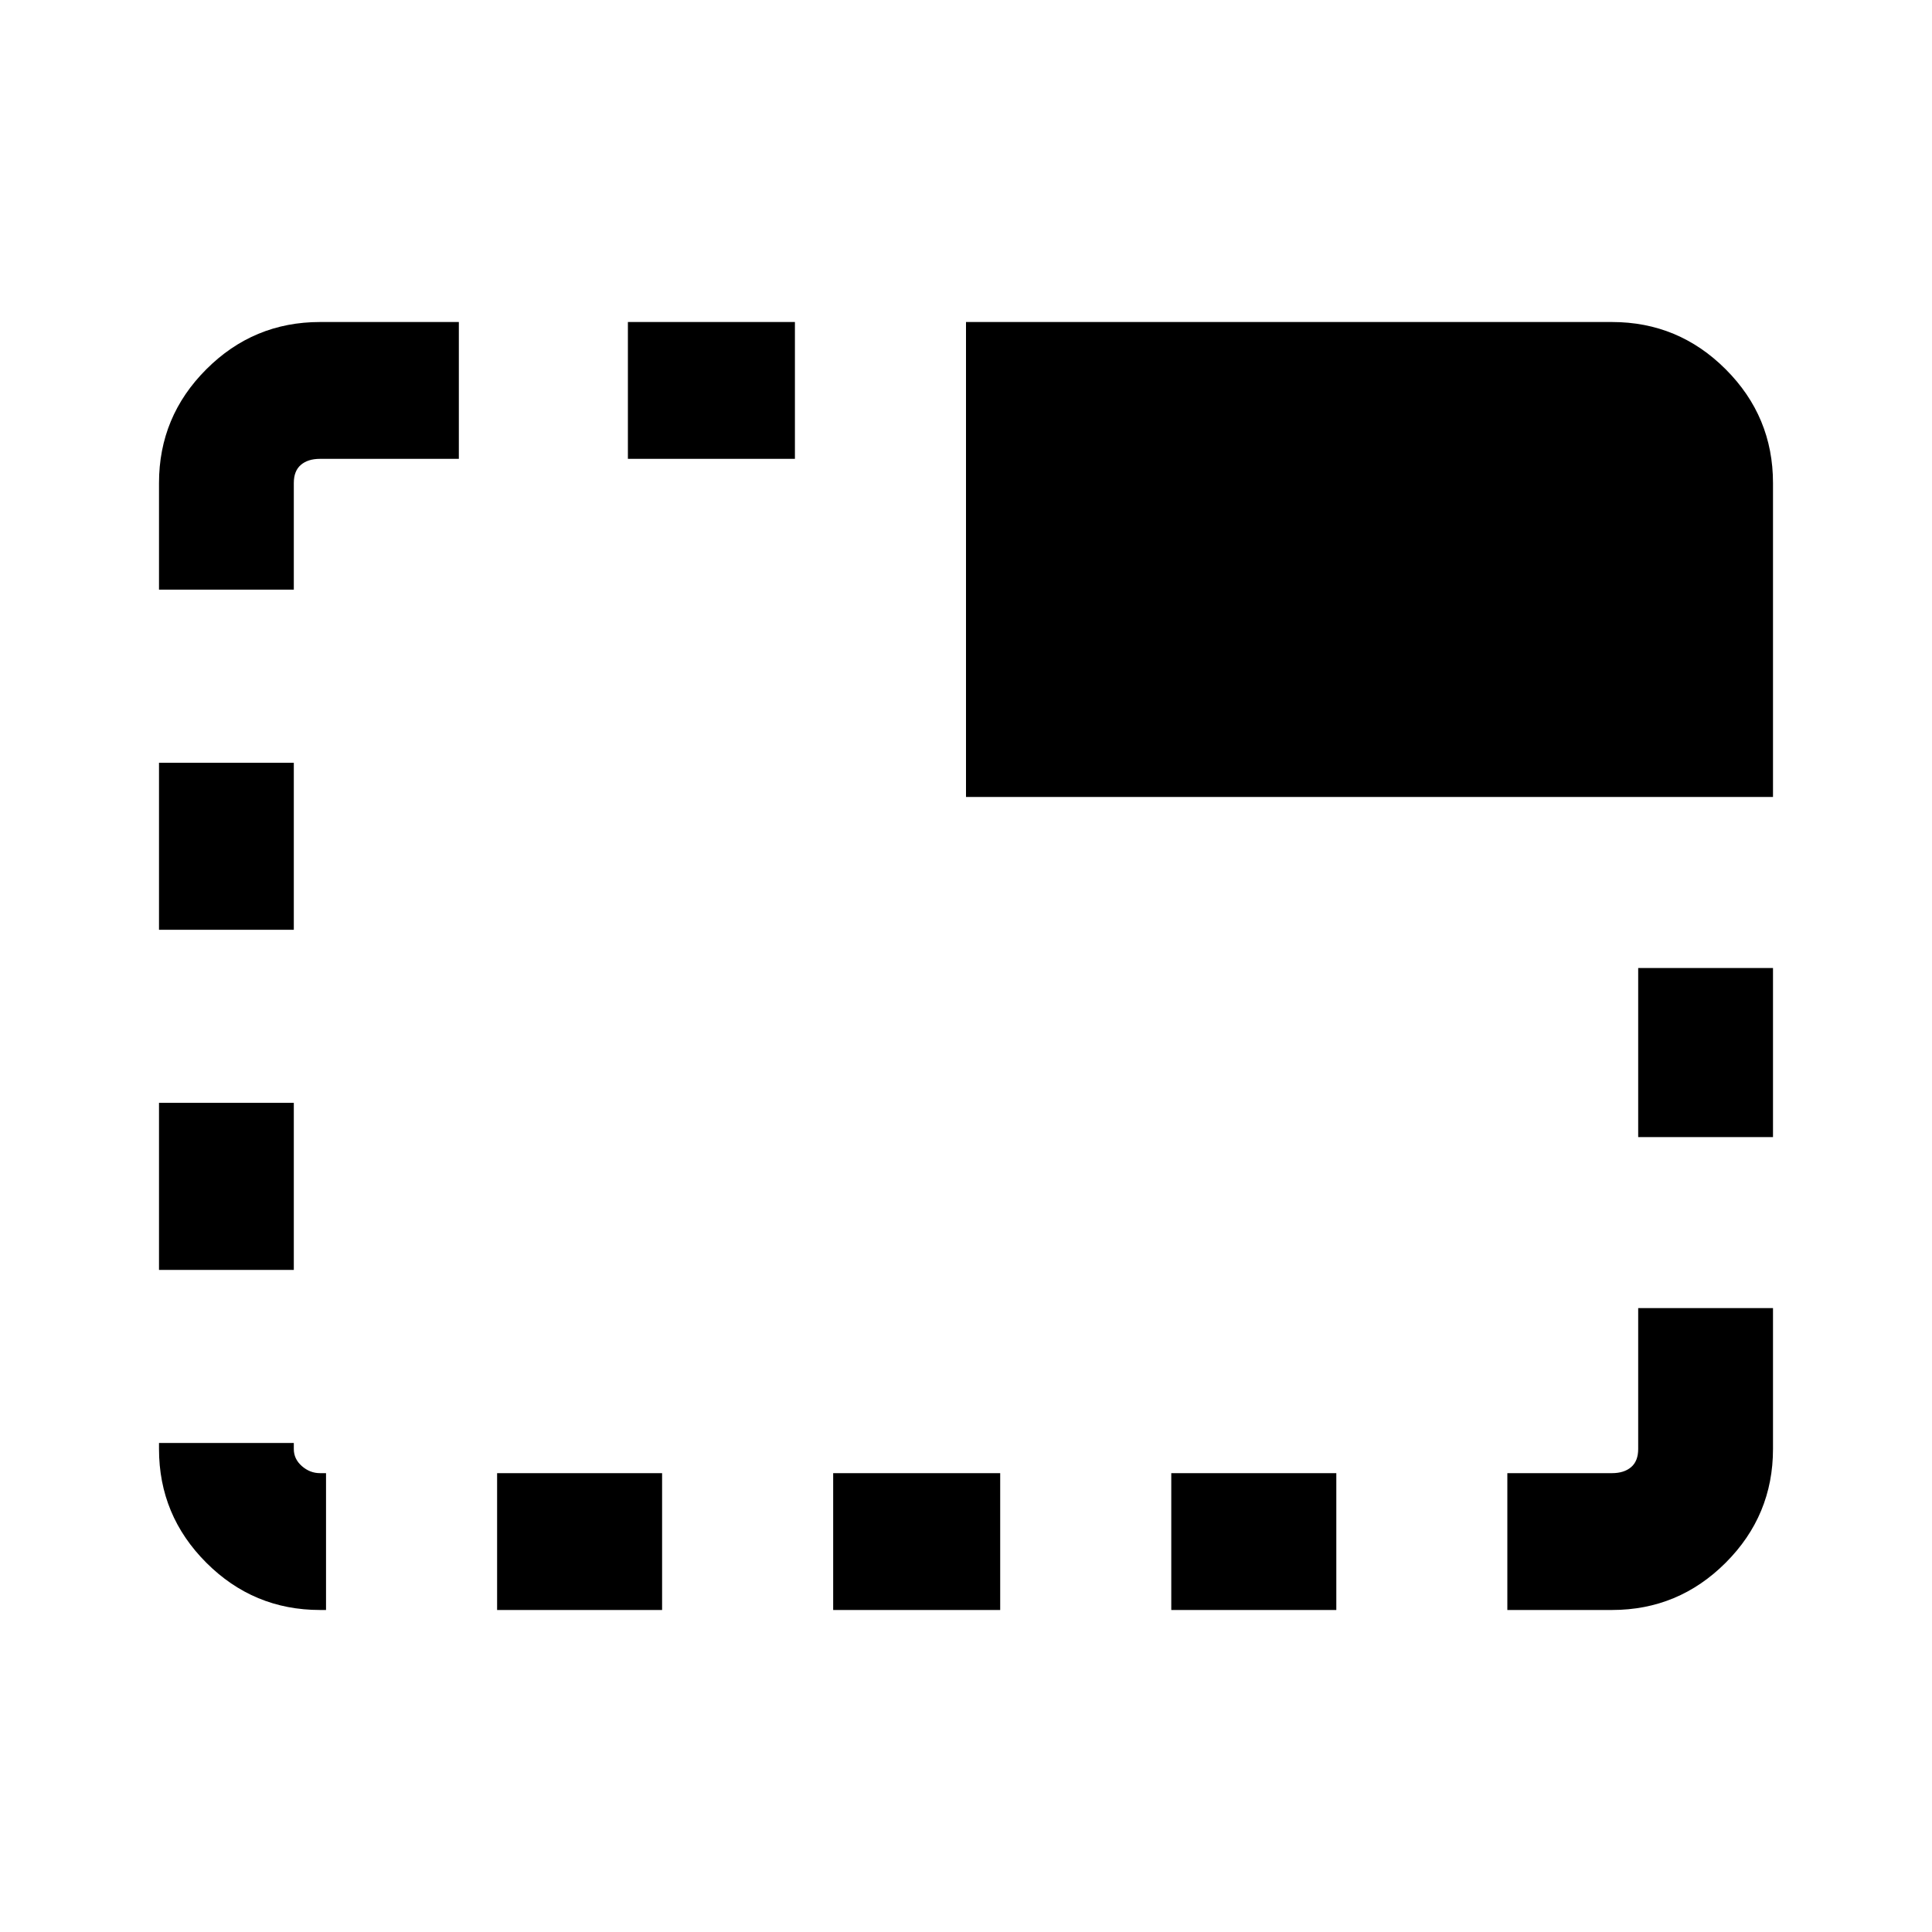 <svg xmlns="http://www.w3.org/2000/svg" height="40" width="40"><path d="M6.625 33.333q-1.375 0-2.354-.979-.979-.979-.979-2.354v-.125h2.791V30q0 .208.167.354t.375.146h.125v2.833Zm-3.333-7.041v-3.459h2.791v3.459Zm0-7.042v-3.458h2.791v3.458Zm0-7.042V10q0-1.375.979-2.354.979-.979 2.354-.979H9.5V9.5H6.625q-.25 0-.396.125-.146.125-.146.375v2.208Zm7 21.125V30.5h3.416v2.833ZM13 9.5V6.667h3.458V9.5Zm4.25 23.833V30.5h3.458v2.833ZM20 16.5V6.667h13.375q1.375 0 2.354.979.979.979.979 2.354v6.5Zm4.25 16.833V30.5h3.417v2.833Zm6.958 0V30.5h2.167q.25 0 .396-.125.146-.125.146-.375v-2.917h2.791V30q0 1.375-.979 2.354-.979.979-2.354.979Zm2.709-9.791v-3.5h2.791v3.5Z"/></svg>